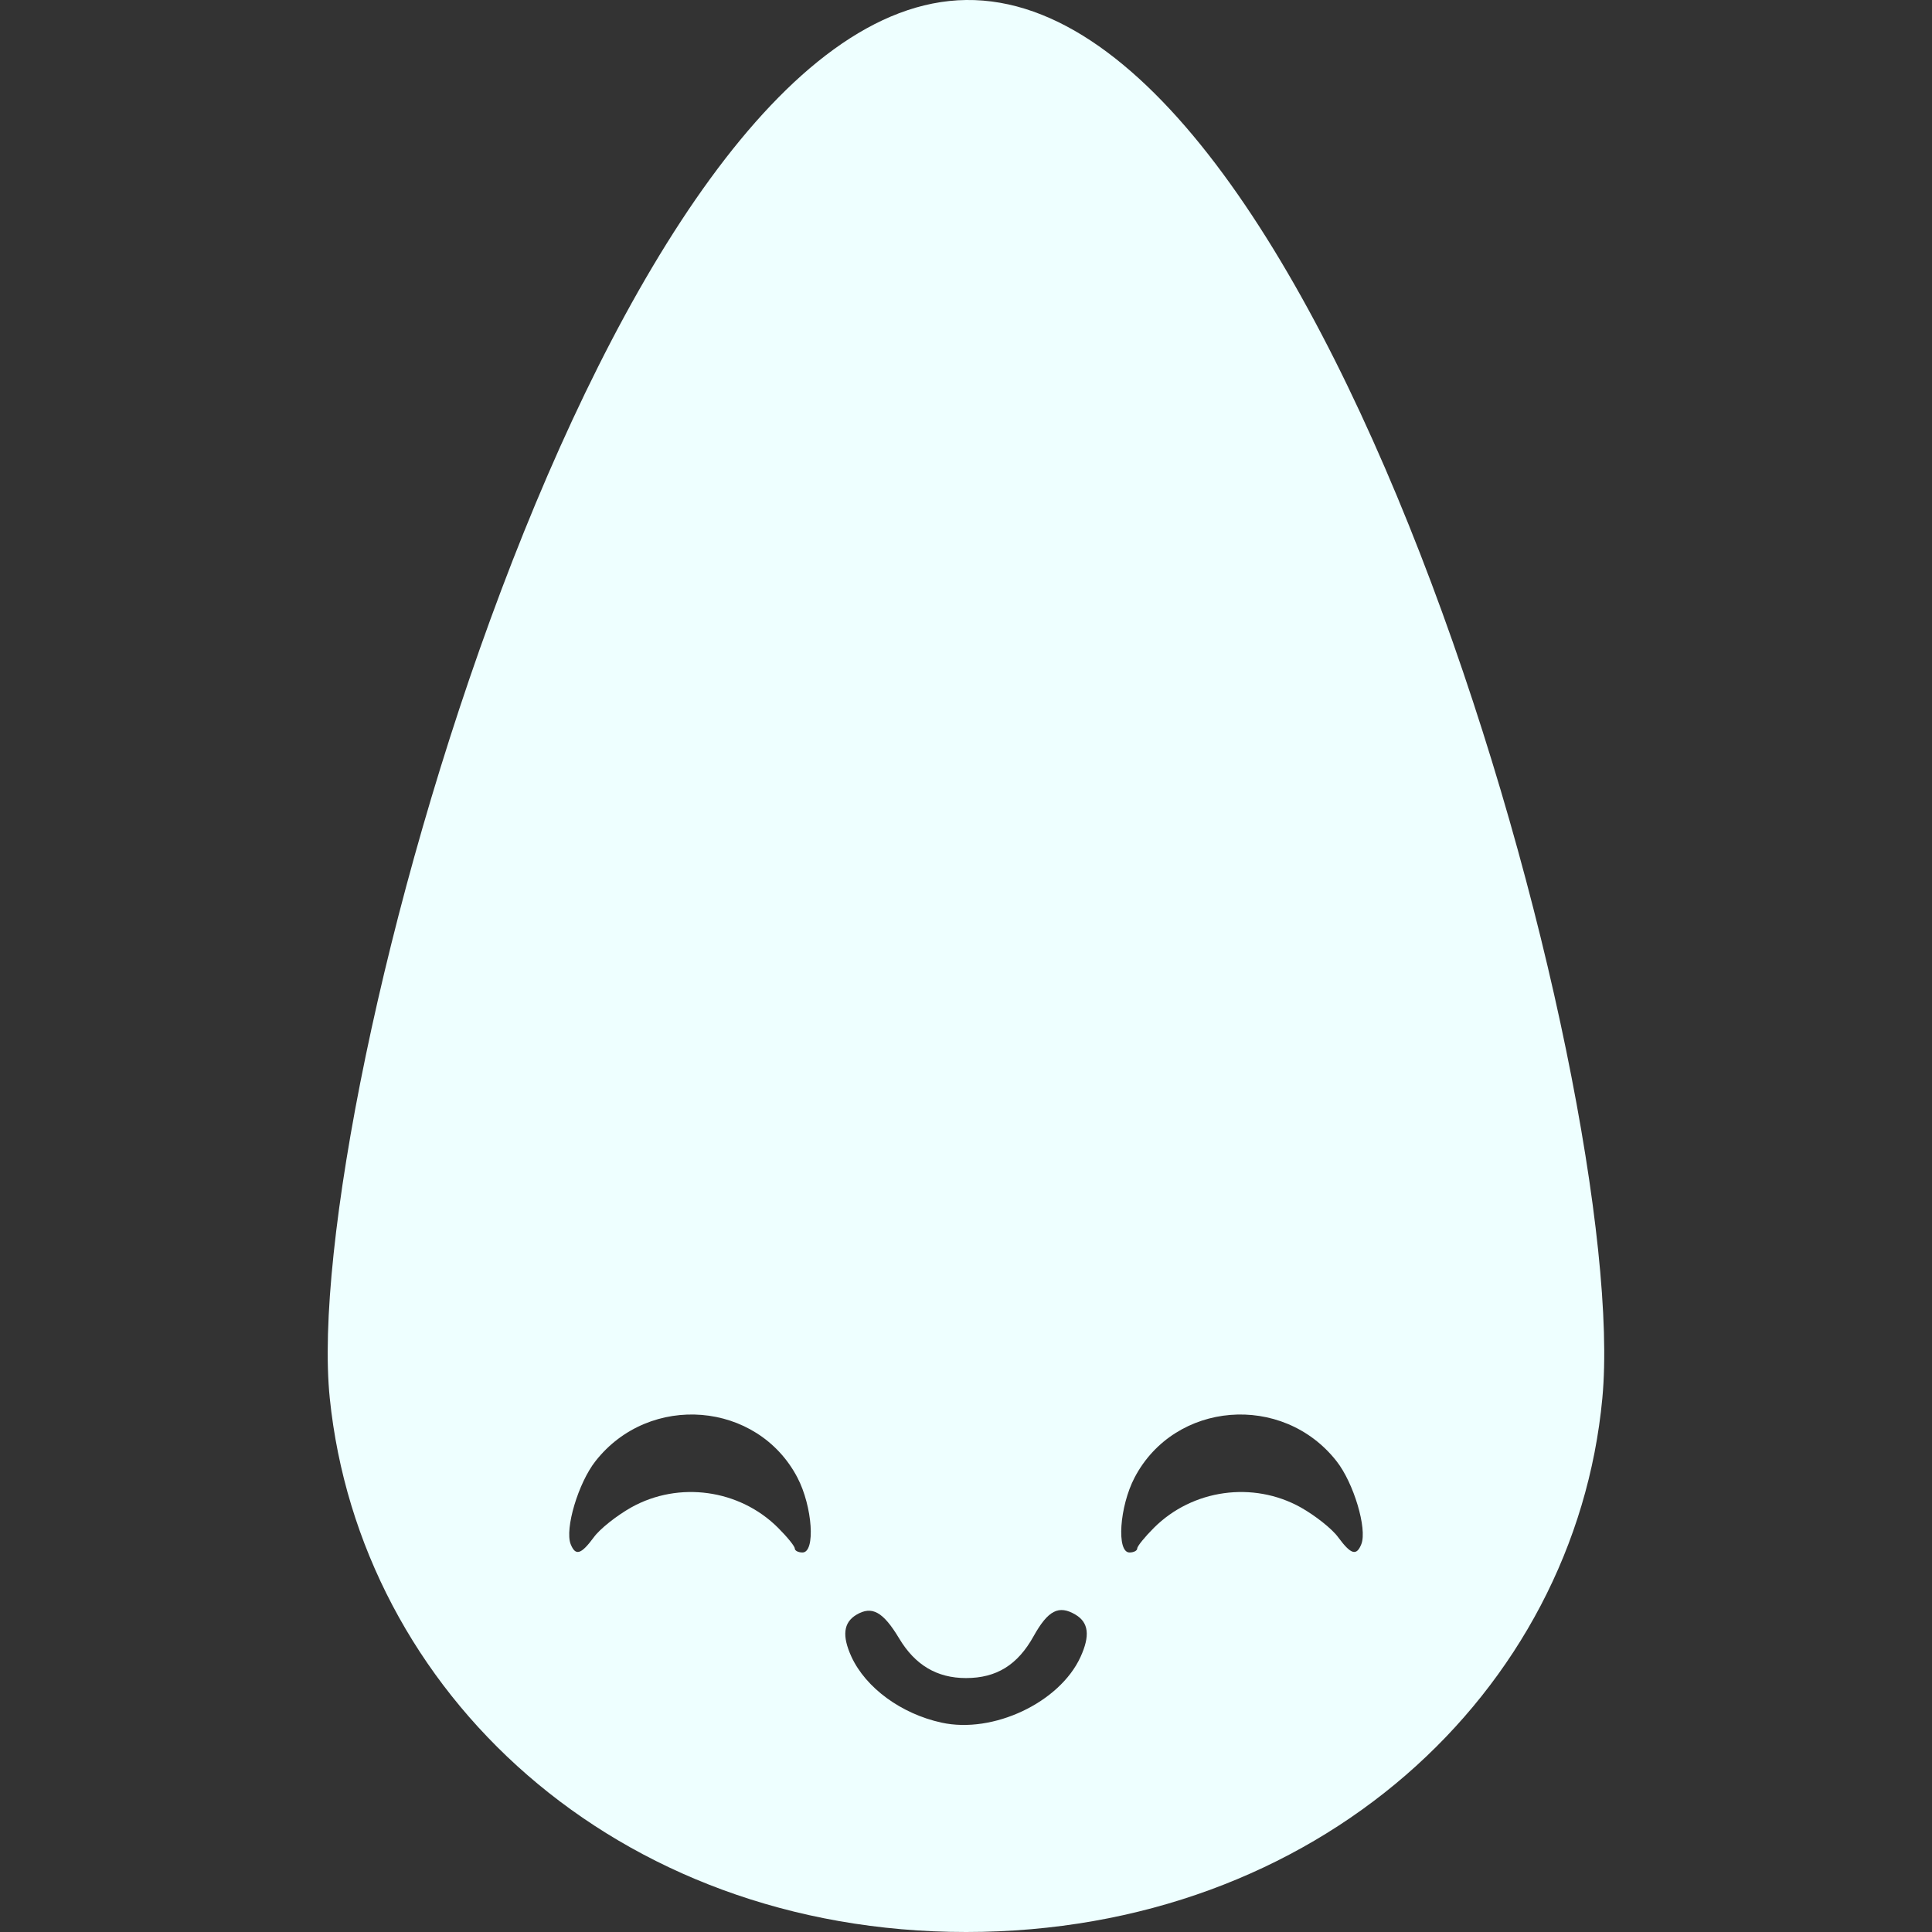 <svg xmlns="http://www.w3.org/2000/svg" style="isolation:isolate" width="16" height="16" viewBox="0 0 16 16">
 <rect x="0" y="0" width="16" height="16" fill="#333333" stroke="none"/>
 <defs>
  <style id="current-color-scheme" type="text/css">
   .ColorScheme-Text { color:#c0caf5; } .ColorScheme-Highlight { color:#5294e2; }
  </style>
  <linearGradient id="arrongin" x1="0%" x2="0%" y1="0%" y2="100%">
   <stop offset="0%" style="stop-color:#dd9b44; stop-opacity:1"/>
   <stop offset="100%" style="stop-color:#ad6c16; stop-opacity:1"/>
  </linearGradient>
  <linearGradient id="aurora" x1="0%" x2="0%" y1="0%" y2="100%">
   <stop offset="0%" style="stop-color:#09D4DF; stop-opacity:1"/>
   <stop offset="100%" style="stop-color:#9269F4; stop-opacity:1"/>
  </linearGradient>
  <linearGradient id="fitdance" x1="0%" x2="0%" y1="0%" y2="100%">
   <stop offset="0%" style="stop-color:#1AD6AB; stop-opacity:1"/>
   <stop offset="100%" style="stop-color:#329DB6; stop-opacity:1"/>
  </linearGradient>
  <linearGradient id="oomox" x1="0%" x2="0%" y1="0%" y2="100%">
   <stop offset="0%" style="stop-color:#eeffff; stop-opacity:1"/>
   <stop offset="100%" style="stop-color:#eeffff; stop-opacity:1"/>
  </linearGradient>
  <linearGradient id="rainblue" x1="0%" x2="0%" y1="0%" y2="100%">
   <stop offset="0%" style="stop-color:#00F260; stop-opacity:1"/>
   <stop offset="100%" style="stop-color:#0575E6; stop-opacity:1"/>
  </linearGradient>
  <linearGradient id="sunrise" x1="0%" x2="0%" y1="0%" y2="100%">
   <stop offset="0%" style="stop-color: #FF8501; stop-opacity:1"/>
   <stop offset="100%" style="stop-color: #FFCB01; stop-opacity:1"/>
  </linearGradient>
  <linearGradient id="telinkrin" x1="0%" x2="0%" y1="0%" y2="100%">
   <stop offset="0%" style="stop-color: #b2ced6; stop-opacity:1"/>
   <stop offset="100%" style="stop-color: #6da5b7; stop-opacity:1"/>
  </linearGradient>
  <linearGradient id="60spsycho" x1="0%" x2="0%" y1="0%" y2="100%">
   <stop offset="0%" style="stop-color: #df5940; stop-opacity:1"/>
   <stop offset="25%" style="stop-color: #d8d15f; stop-opacity:1"/>
   <stop offset="50%" style="stop-color: #e9882a; stop-opacity:1"/>
   <stop offset="100%" style="stop-color: #279362; stop-opacity:1"/>
  </linearGradient>
  <linearGradient id="90ssummer" x1="0%" x2="0%" y1="0%" y2="100%">
   <stop offset="0%" style="stop-color: #f618c7; stop-opacity:1"/>
   <stop offset="20%" style="stop-color: #94ffab; stop-opacity:1"/>
   <stop offset="50%" style="stop-color: #fbfd54; stop-opacity:1"/>
   <stop offset="100%" style="stop-color: #0f83ae; stop-opacity:1"/>
  </linearGradient>
  <clipPath id="_clipPath_bfvQBcnXrdrdsjDEOb3lB9R3er2GMyNe">
   <rect width="16" height="16"/>
  </clipPath>
 </defs>
 <g clip-path="url(#_clipPath_bfvQBcnXrdrdsjDEOb3lB9R3er2GMyNe)">
  <rect style="fill:url(#oomox)" class="ColorScheme-Text" fill-opacity="0" width="16" height="16"/>
  <path style="fill:url(#oomox)" class="ColorScheme-Text" fill-rule="evenodd" d="M 7.797 14.266 C 7.463 14.193 7.17 13.978 7.051 13.72 C 6.972 13.547 6.985 13.437 7.092 13.373 C 7.221 13.296 7.313 13.347 7.446 13.568 C 7.578 13.789 7.759 13.897 8 13.897 C 8.253 13.897 8.428 13.788 8.56 13.55 C 8.68 13.335 8.769 13.29 8.907 13.372 C 9.016 13.437 9.029 13.546 8.948 13.723 C 8.775 14.1 8.224 14.36 7.797 14.266 L 7.797 14.266 L 7.797 14.266 L 7.797 14.266 L 7.797 14.266 L 7.797 14.266 Z M 4.726 12.788 C 4.676 12.661 4.789 12.281 4.932 12.1 C 5.379 11.531 6.273 11.604 6.604 12.237 C 6.729 12.476 6.755 12.857 6.646 12.857 C 6.611 12.857 6.582 12.842 6.582 12.824 C 6.582 12.805 6.519 12.728 6.443 12.652 C 6.124 12.334 5.623 12.264 5.229 12.483 C 5.108 12.551 4.967 12.662 4.917 12.732 C 4.812 12.874 4.766 12.888 4.726 12.788 L 4.726 12.788 L 4.726 12.788 L 4.726 12.788 L 4.726 12.788 Z M 13.27 11.579 C 13.042 14.011 10.911 16 8.001 16 C 5.091 16 2.98 14.009 2.731 11.579 C 2.481 9.137 5.011 0.037 8.001 0 C 11.011 -0.037 13.507 9.048 13.27 11.579 L 13.27 11.579 L 13.27 11.579 L 13.27 11.579 L 13.27 11.579 Z M 11.274 12.788 C 11.324 12.661 11.211 12.281 11.068 12.1 C 10.621 11.531 9.727 11.604 9.396 12.237 C 9.271 12.476 9.245 12.857 9.354 12.857 C 9.389 12.857 9.418 12.842 9.418 12.824 C 9.418 12.805 9.481 12.728 9.557 12.652 C 9.876 12.334 10.377 12.264 10.771 12.483 C 10.892 12.551 11.033 12.662 11.083 12.732 C 11.188 12.874 11.234 12.888 11.274 12.788 L 11.274 12.788 Z"/>
 </g>
</svg>
